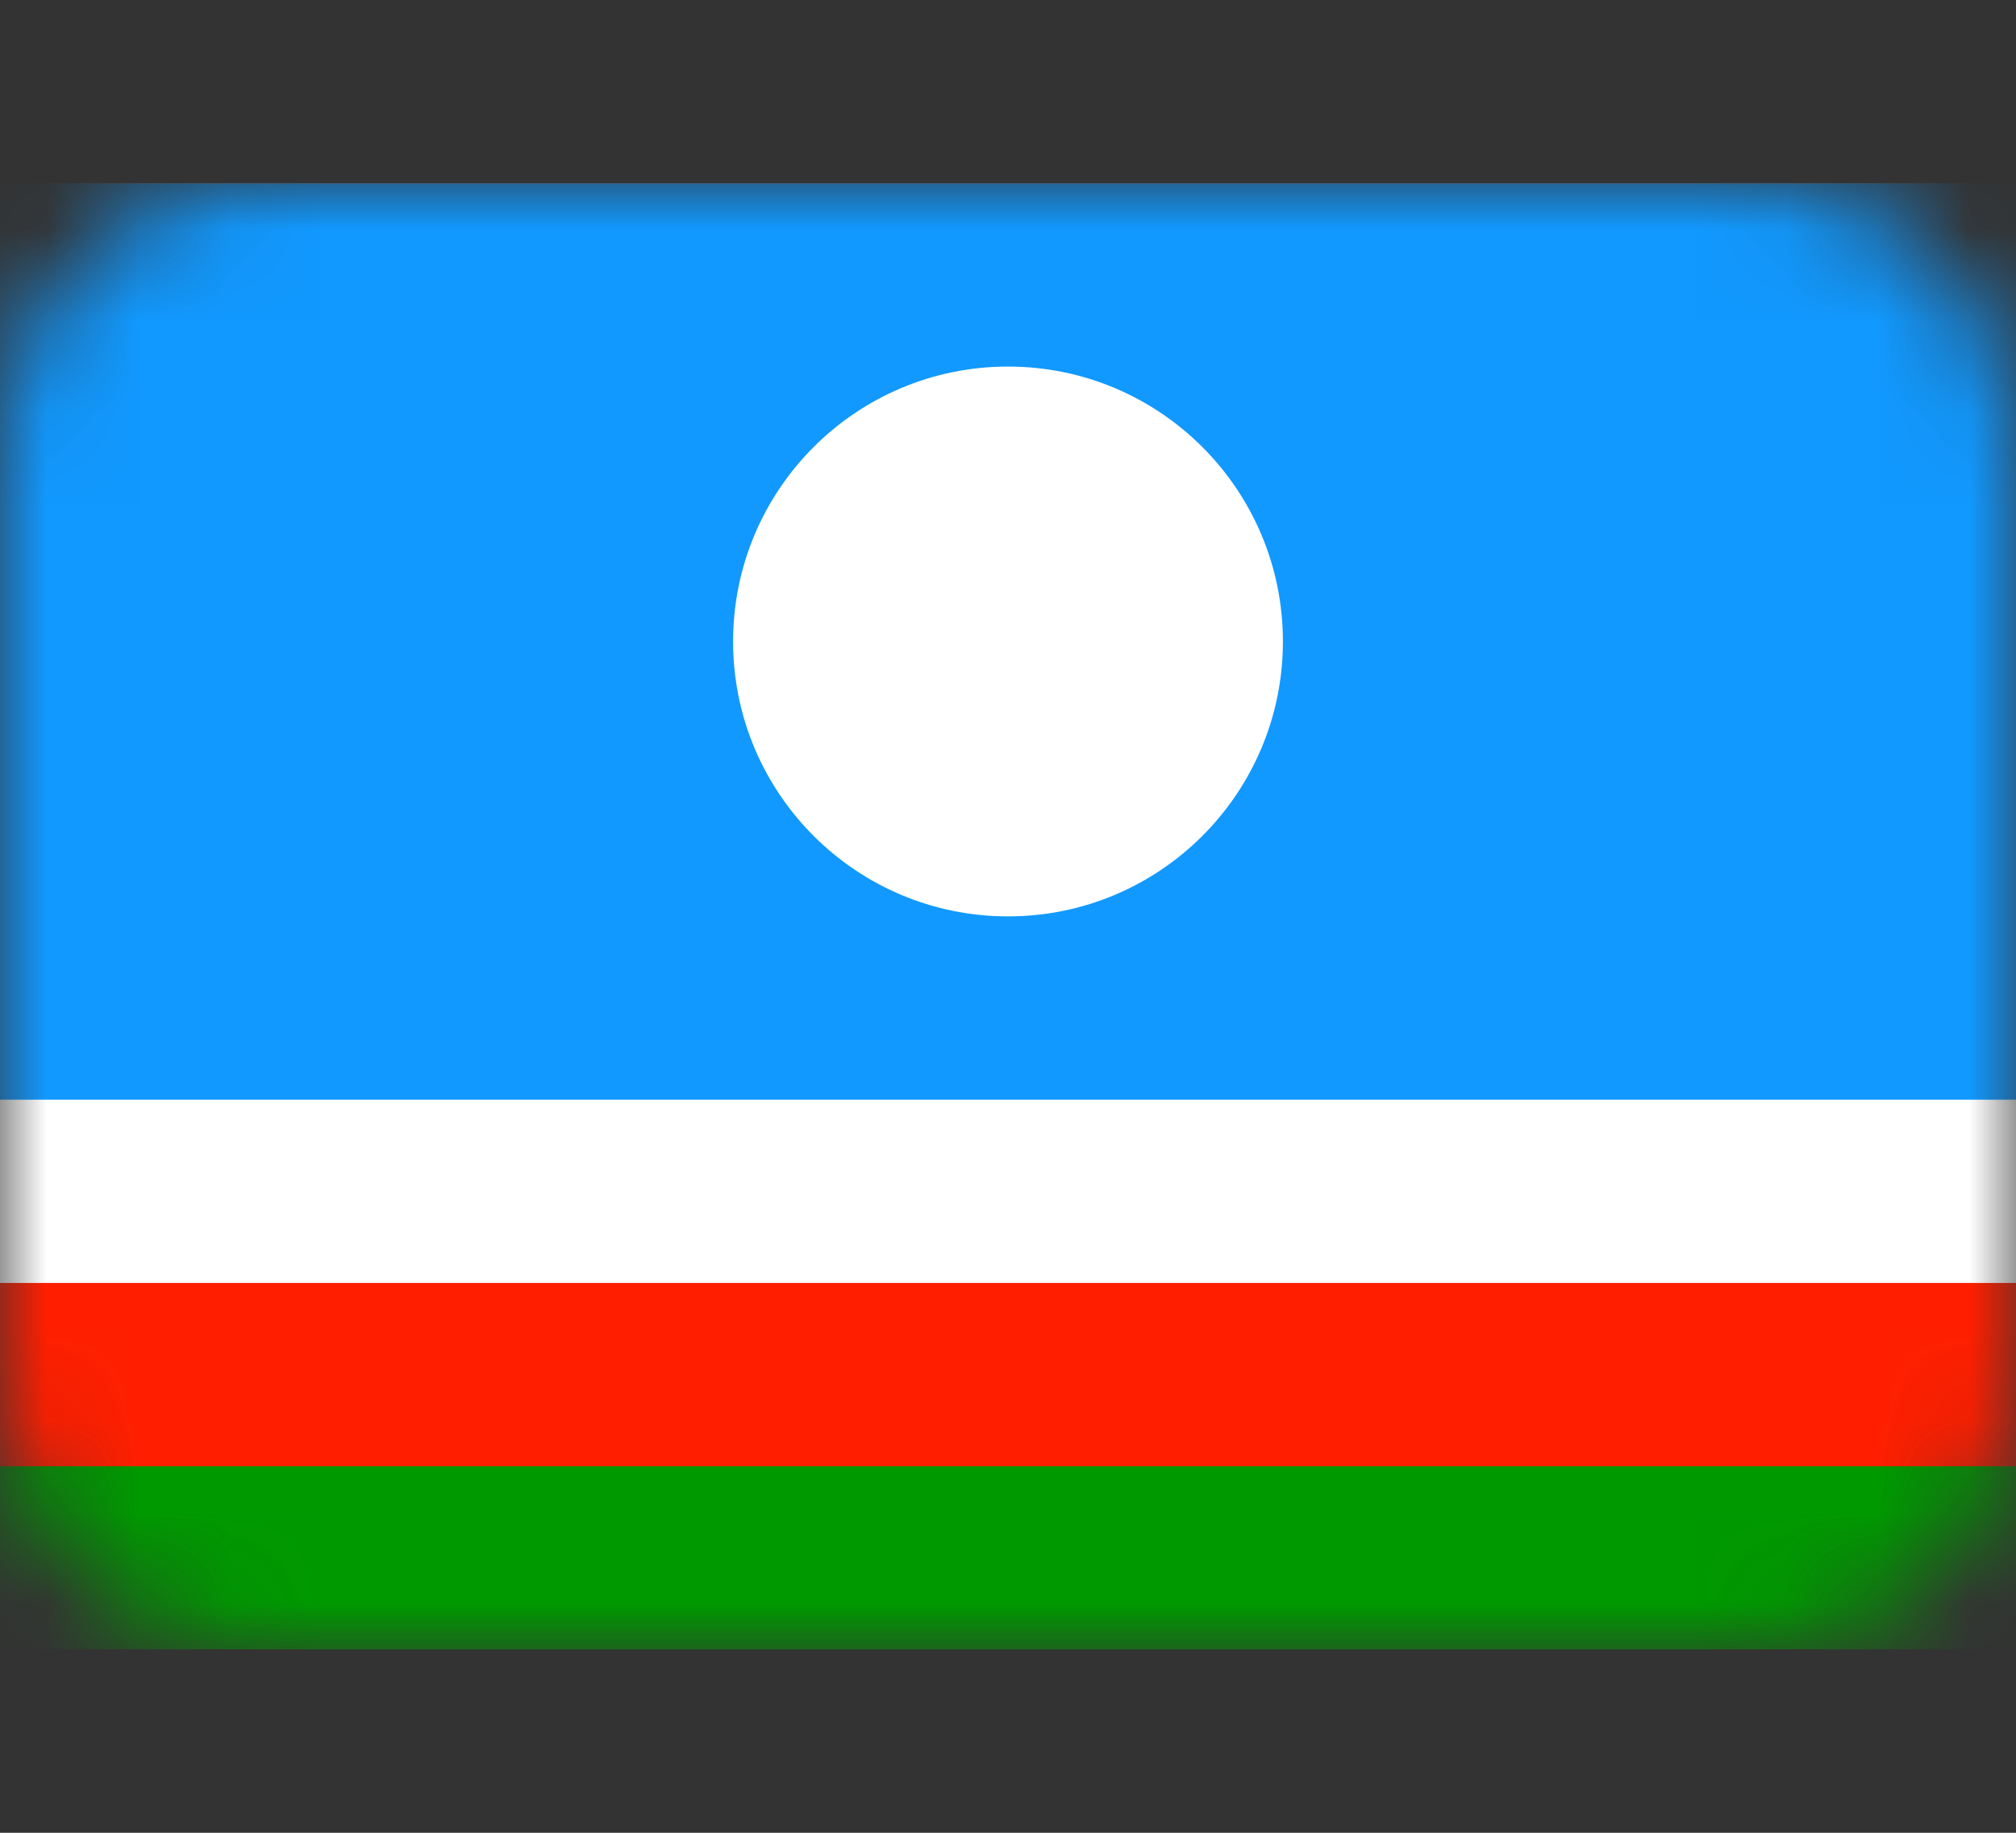 <svg width="22" height="20" viewBox="0 0 22 20" fill="none" xmlns="http://www.w3.org/2000/svg">
<rect x="0" y="0" width="22" height="20" fill="#333333" stroke="none"/>
<g clip-path="url(#clip0_807_74)">
<mask id="mask0_807_74" style="mask-type:luminance" maskUnits="userSpaceOnUse" x="0" y="2" width="22" height="16">
<path d="M19.171 2H2.829C1.266 2 0 3.289 0 4.88V15.12C0 16.711 1.266 18 2.829 18H19.171C20.734 18 22 16.711 22 15.12V4.88C22 3.289 20.734 2 19.171 2Z" fill="white"/>
</mask>
<g mask="url(#mask0_807_74)">
<path d="M19.171 2H2.829C1.266 2 0 3.289 0 4.88V15.12C0 16.711 1.266 18 2.829 18H19.171C20.734 18 22 16.711 22 15.12V4.88C22 3.289 20.734 2 19.171 2Z" fill="#009900"/>
<path d="M-4.714 2H26.714V18H-4.714V2Z" fill="#009900"/>
<path d="M-4.714 2H26.714V16H-4.714V2Z" fill="#FF1F00"/>
<path d="M-4.714 1H26.714V14H-4.714V1Z" fill="white"/>
<path d="M-4.714 0H26.714V12H-4.714V0Z" fill="#1199FF"/>
<path d="M11 10C12.657 10 14 8.657 14 7C14 5.343 12.657 4 11 4C9.343 4 8 5.343 8 7C8 8.657 9.343 10 11 10Z" fill="white"/>
</g>
</g>
<defs>
<clipPath id="clip0_807_74">
<rect width="22" height="16" fill="white" transform="translate(0 2)"/>
</clipPath>
</defs>
</svg>
